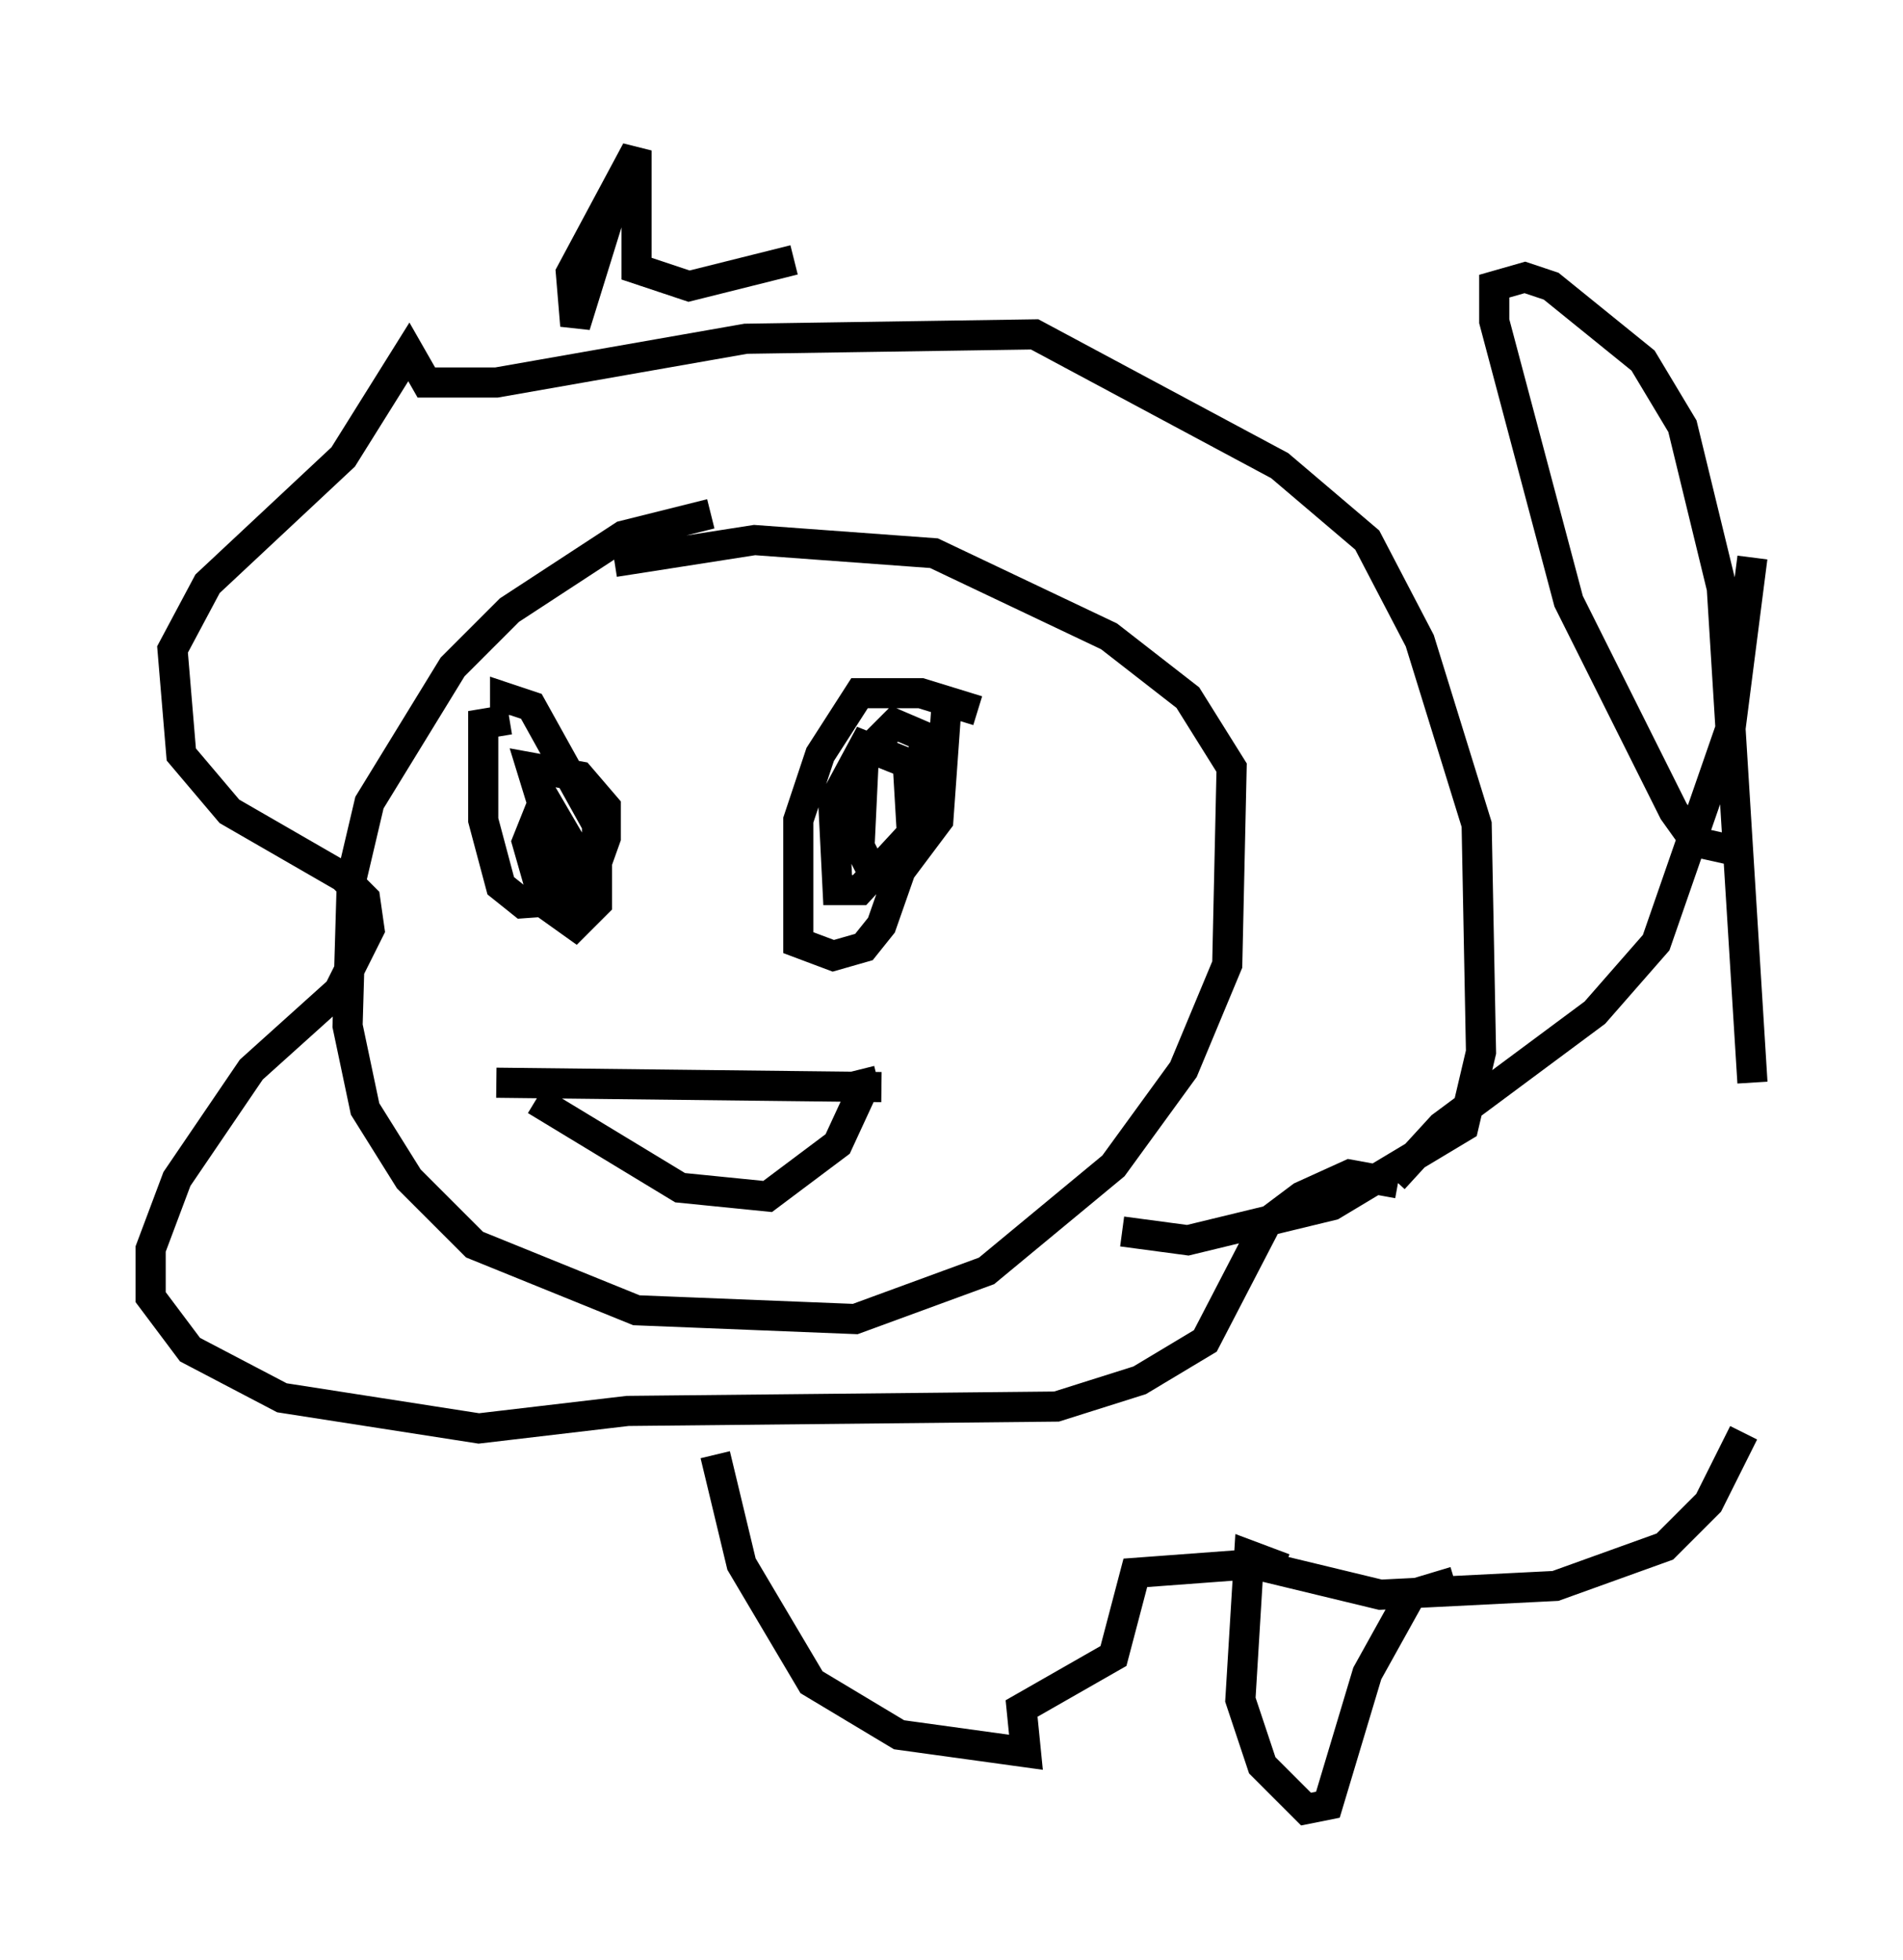 <?xml version="1.0" encoding="utf-8" ?>
<svg baseProfile="full" height="65.05" version="1.1" width="63.162" xmlns="http://www.w3.org/2000/svg" xmlns:ev="http://www.w3.org/2001/xml-events" xmlns:xlink="http://www.w3.org/1999/xlink"><defs /><rect fill="white" height="65.05" width="63.162" x="0" y="0" /><path d="M25.916, 17.346 m-2.324, -0.291 l-2.905, 0.726 -3.777, 2.469 l-1.888, 1.888 -2.76, 4.503 l-0.581, 2.469 -0.145, 4.939 l0.581, 2.76 1.453, 2.324 l2.179, 2.179 5.374, 2.179 l7.263, 0.291 4.358, -1.598 l4.212, -3.486 2.324, -3.196 l1.453, -3.486 0.145, -6.536 l-1.453, -2.324 -2.615, -2.034 l-5.81, -2.76 -5.955, -0.436 l-4.648, 0.726 m-3.486, 5.229 l-0.872, 0.145 0.0, 3.196 l0.581, 2.179 0.726, 0.581 l2.034, -0.145 0.726, -2.034 l0.0, -1.017 -0.872, -1.017 l-1.598, -0.291 1.162, 3.777 l0.291, -1.017 -1.017, -1.743 l-0.581, 1.453 0.581, 2.034 l1.017, 0.726 0.726, -0.726 l0.0, -2.615 -2.179, -3.922 l-0.872, -0.291 0.0, 0.581 m15.687, -0.145 l-1.888, -0.581 -2.034, 0.0 l-1.307, 2.034 -0.726, 2.179 l0.0, 4.067 1.162, 0.436 l1.017, -0.291 0.581, -0.726 l1.017, -2.905 -0.145, -2.469 l-1.453, -0.581 -1.017, 1.888 l0.145, 2.905 0.726, 0.0 l1.743, -1.888 0.436, -3.196 l-1.017, -0.436 -1.017, 1.017 l-0.145, 3.05 0.436, 0.872 l0.872, 0.0 1.307, -1.743 l0.291, -4.067 m-13.654, 13.363 l4.793, 2.905 2.905, 0.291 l2.324, -1.743 0.872, -1.888 l-0.145, -0.581 m-12.056, 0.436 l12.782, 0.145 m7.989, 4.793 l2.179, 0.291 4.793, -1.162 l4.358, -2.615 0.581, -2.469 l-0.145, -7.553 -1.888, -6.101 l-1.743, -3.341 -2.905, -2.469 l-8.134, -4.358 -9.587, 0.145 l-8.279, 1.453 -2.324, 0.0 l-0.581, -1.017 -2.179, 3.486 l-4.503, 4.212 -1.162, 2.179 l0.291, 3.486 1.598, 1.888 l3.777, 2.179 0.726, 0.726 l0.145, 1.017 -1.017, 2.034 l-2.905, 2.615 -2.469, 3.631 l-0.872, 2.324 0.0, 1.598 l1.307, 1.743 3.05, 1.598 l6.536, 1.017 4.939, -0.581 l14.235, -0.145 2.76, -0.872 l2.179, -1.307 2.034, -3.922 l1.162, -0.872 1.598, -0.726 l1.598, 0.291 m-22.659, 9.006 l0.872, 3.631 2.324, 3.922 l2.905, 1.743 4.212, 0.581 l-0.145, -1.453 3.05, -1.743 l0.726, -2.76 3.922, -0.291 l4.212, 1.017 5.81, -0.291 l3.631, -1.307 1.453, -1.453 l1.162, -2.324 m-11.62, -8.425 l1.598, -1.743 5.084, -3.777 l2.034, -2.324 2.469, -7.117 l0.726, -5.665 m-15.542, 33.553 l-1.162, -0.436 -0.291, 4.793 l0.726, 2.179 1.453, 1.453 l0.726, -0.145 1.307, -4.358 l1.453, -2.615 1.453, -0.436 m9.296, -24.257 l-1.307, -0.291 -0.726, -1.017 l-3.486, -6.972 -2.469, -9.296 l0.0, -1.162 1.017, -0.291 l0.872, 0.291 3.05, 2.469 l1.307, 2.179 1.307, 5.374 l1.017, 16.413 m-37.765, -29.341 l-1.307, 4.212 -0.145, -1.743 l2.179, -4.067 0.0, 3.922 l1.743, 0.581 3.486, -0.872 " fill="none" stroke="black" stroke-width="1" /></svg>